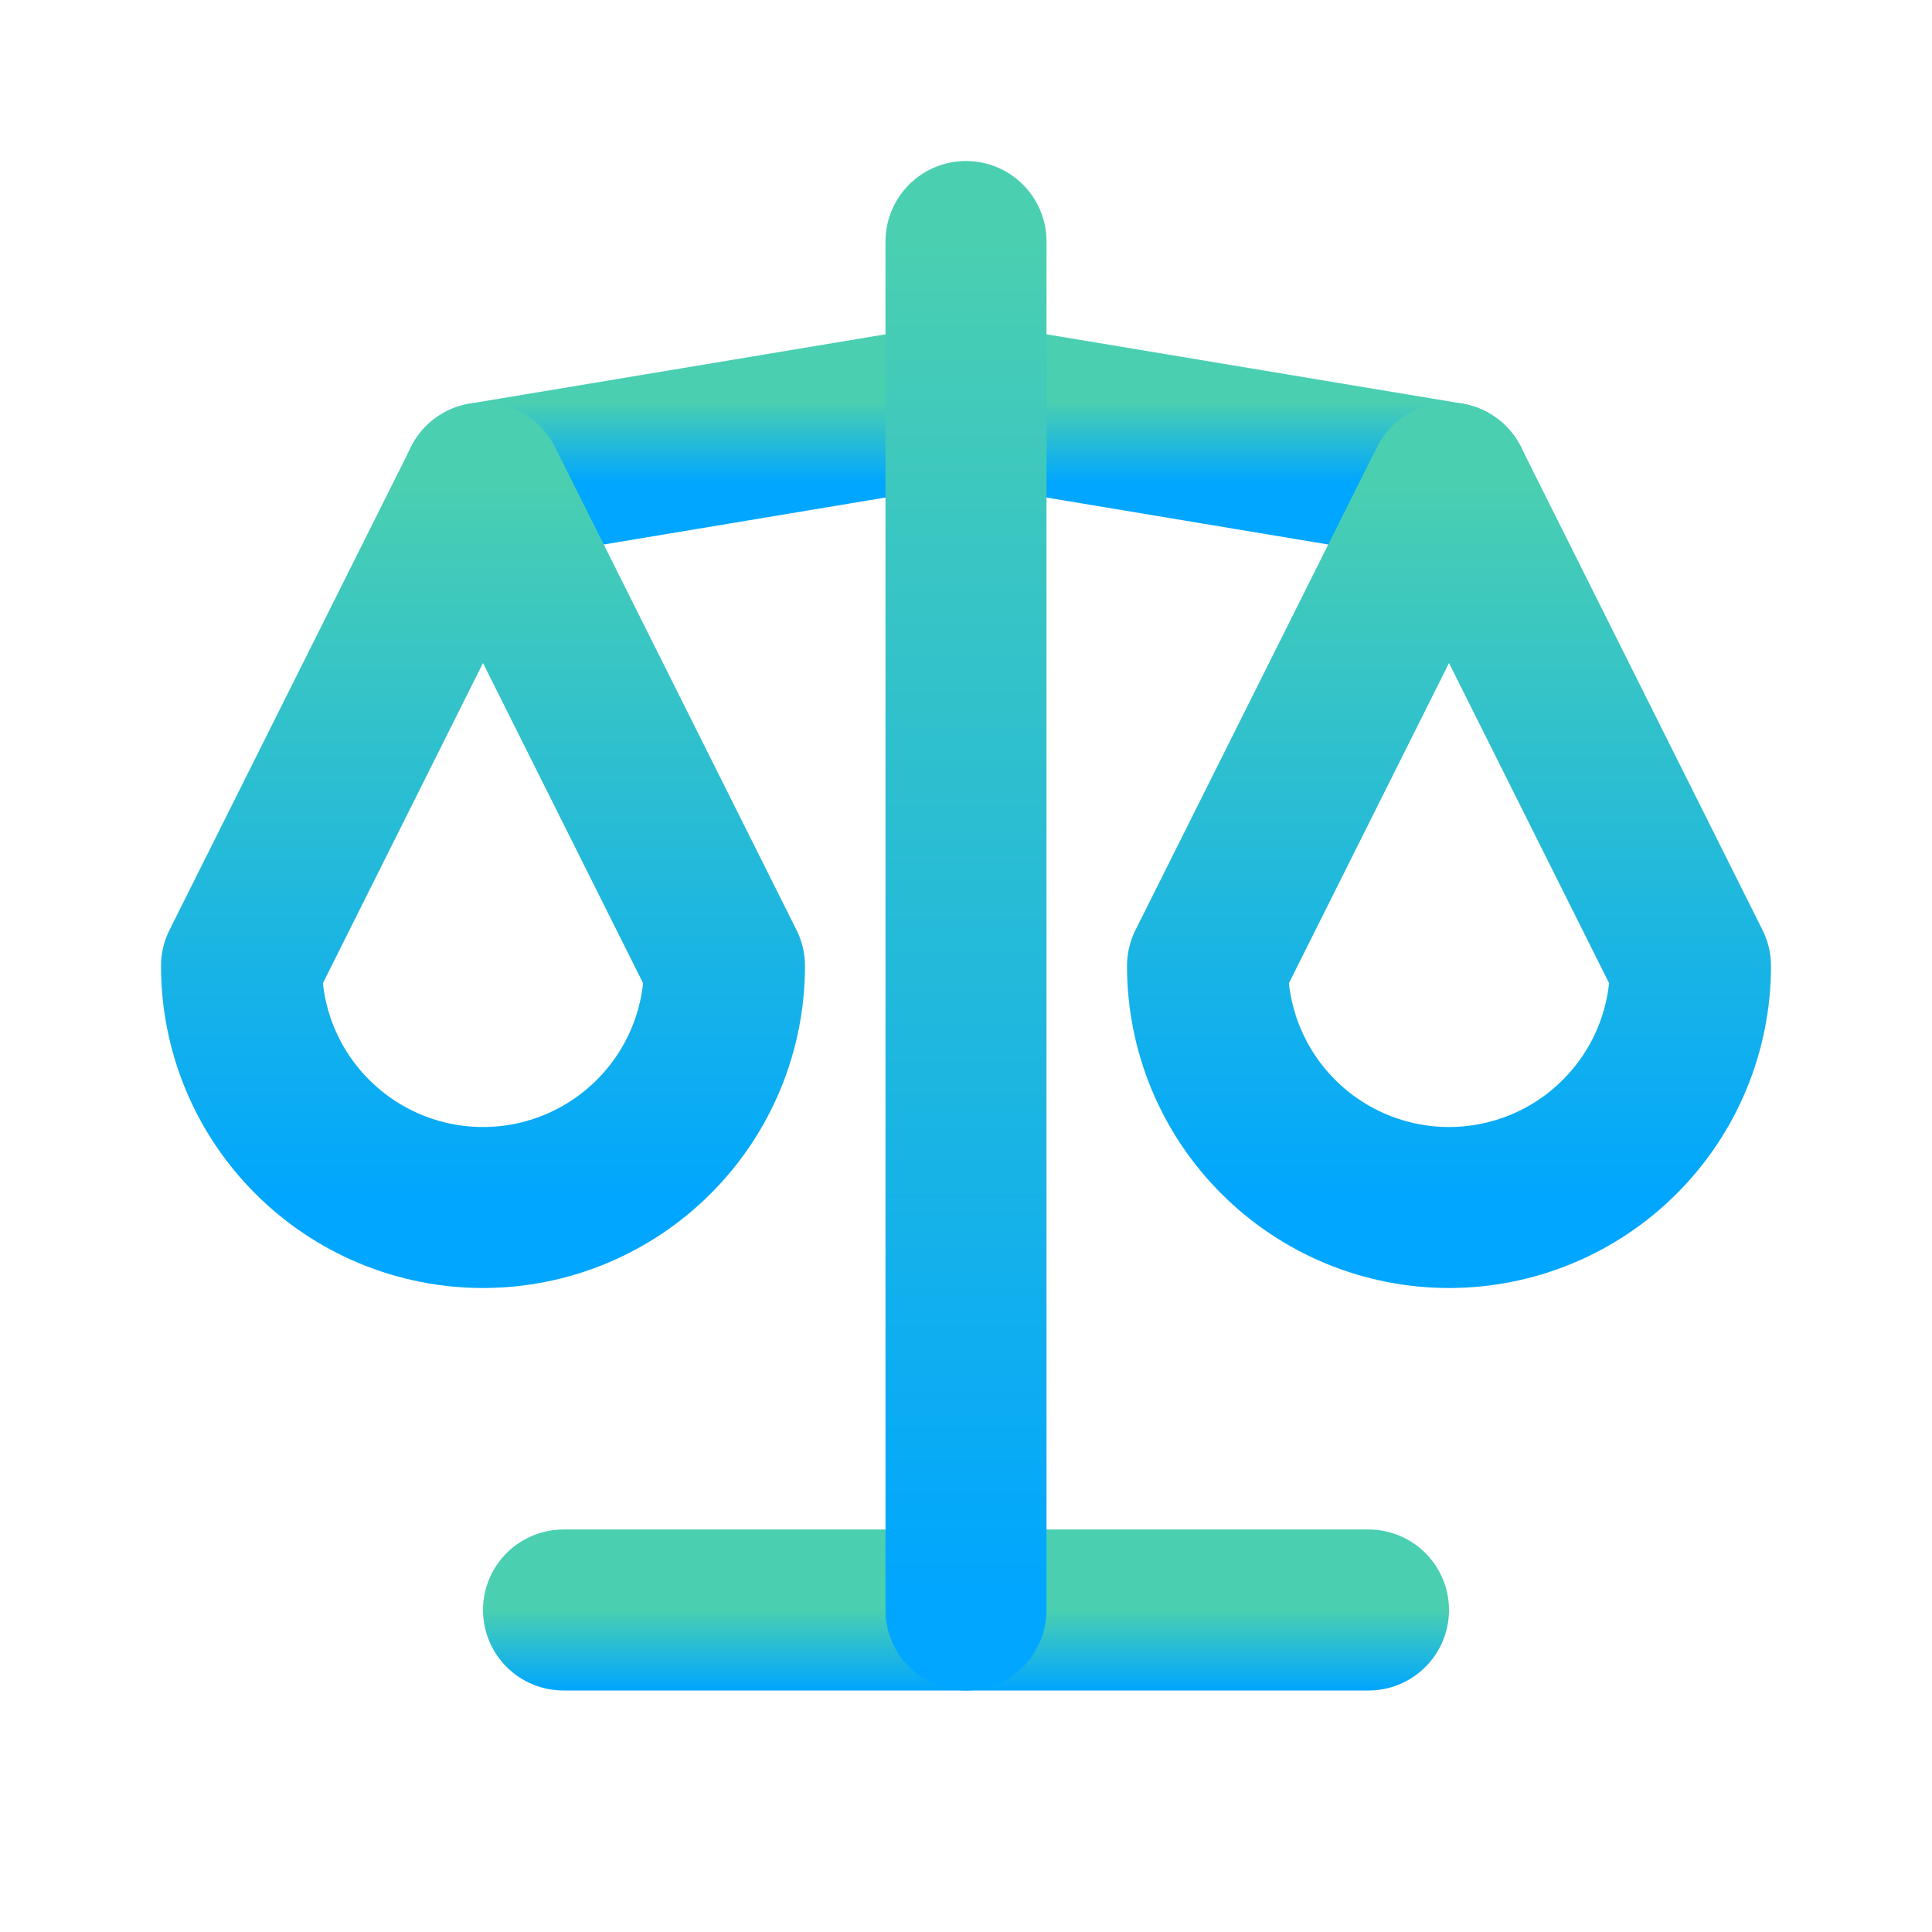 <svg width="24" height="24" viewBox="0 0 24 24" fill="none" xmlns="http://www.w3.org/2000/svg">
<g clip-path="url(#clip0_135_490)">
<path d="M7 20H17" stroke="url(#paint0_linear_135_490)" stroke-width="2" stroke-linecap="round" stroke-linejoin="round"/>
<path d="M6 6L12 5L18 6" stroke="url(#paint1_linear_135_490)" stroke-width="2" stroke-linecap="round" stroke-linejoin="round"/>
<path d="M12 3V20" stroke="url(#paint2_linear_135_490)" stroke-width="2" stroke-linecap="round" stroke-linejoin="round"/>
<path d="M9 12L6 6L3 12C3 12.796 3.316 13.559 3.879 14.121C4.441 14.684 5.204 15 6 15C6.796 15 7.559 14.684 8.121 14.121C8.684 13.559 9 12.796 9 12Z" stroke="url(#paint3_linear_135_490)" stroke-width="2" stroke-linecap="round" stroke-linejoin="round"/>
<path d="M21 12L18 6L15 12C15 12.796 15.316 13.559 15.879 14.121C16.441 14.684 17.204 15 18 15C18.796 15 19.559 14.684 20.121 14.121C20.684 13.559 21 12.796 21 12Z" stroke="url(#paint4_linear_135_490)" stroke-width="2" stroke-linecap="round" stroke-linejoin="round"/>
</g>
<defs>
<linearGradient id="paint0_linear_135_490" x1="12" y1="20" x2="12" y2="21" gradientUnits="userSpaceOnUse">
<stop stop-color="#4ACFB1"/>
<stop offset="1" stop-color="#00A6FF"/>
</linearGradient>
<linearGradient id="paint1_linear_135_490" x1="12" y1="5" x2="12" y2="6" gradientUnits="userSpaceOnUse">
<stop stop-color="#4ACFB1"/>
<stop offset="1" stop-color="#00A6FF"/>
</linearGradient>
<linearGradient id="paint2_linear_135_490" x1="12.5" y1="3" x2="12.5" y2="20" gradientUnits="userSpaceOnUse">
<stop stop-color="#4ACFB1"/>
<stop offset="1" stop-color="#00A6FF"/>
</linearGradient>
<linearGradient id="paint3_linear_135_490" x1="6" y1="6" x2="6" y2="15" gradientUnits="userSpaceOnUse">
<stop stop-color="#4ACFB1"/>
<stop offset="1" stop-color="#00A6FF"/>
</linearGradient>
<linearGradient id="paint4_linear_135_490" x1="18" y1="6" x2="18" y2="15" gradientUnits="userSpaceOnUse">
<stop stop-color="#4ACFB1"/>
<stop offset="1" stop-color="#00A6FF"/>
</linearGradient>
<clipPath id="clip0_135_490">
<rect width="24" height="24" fill="white"/>
</clipPath>
</defs>
</svg>
